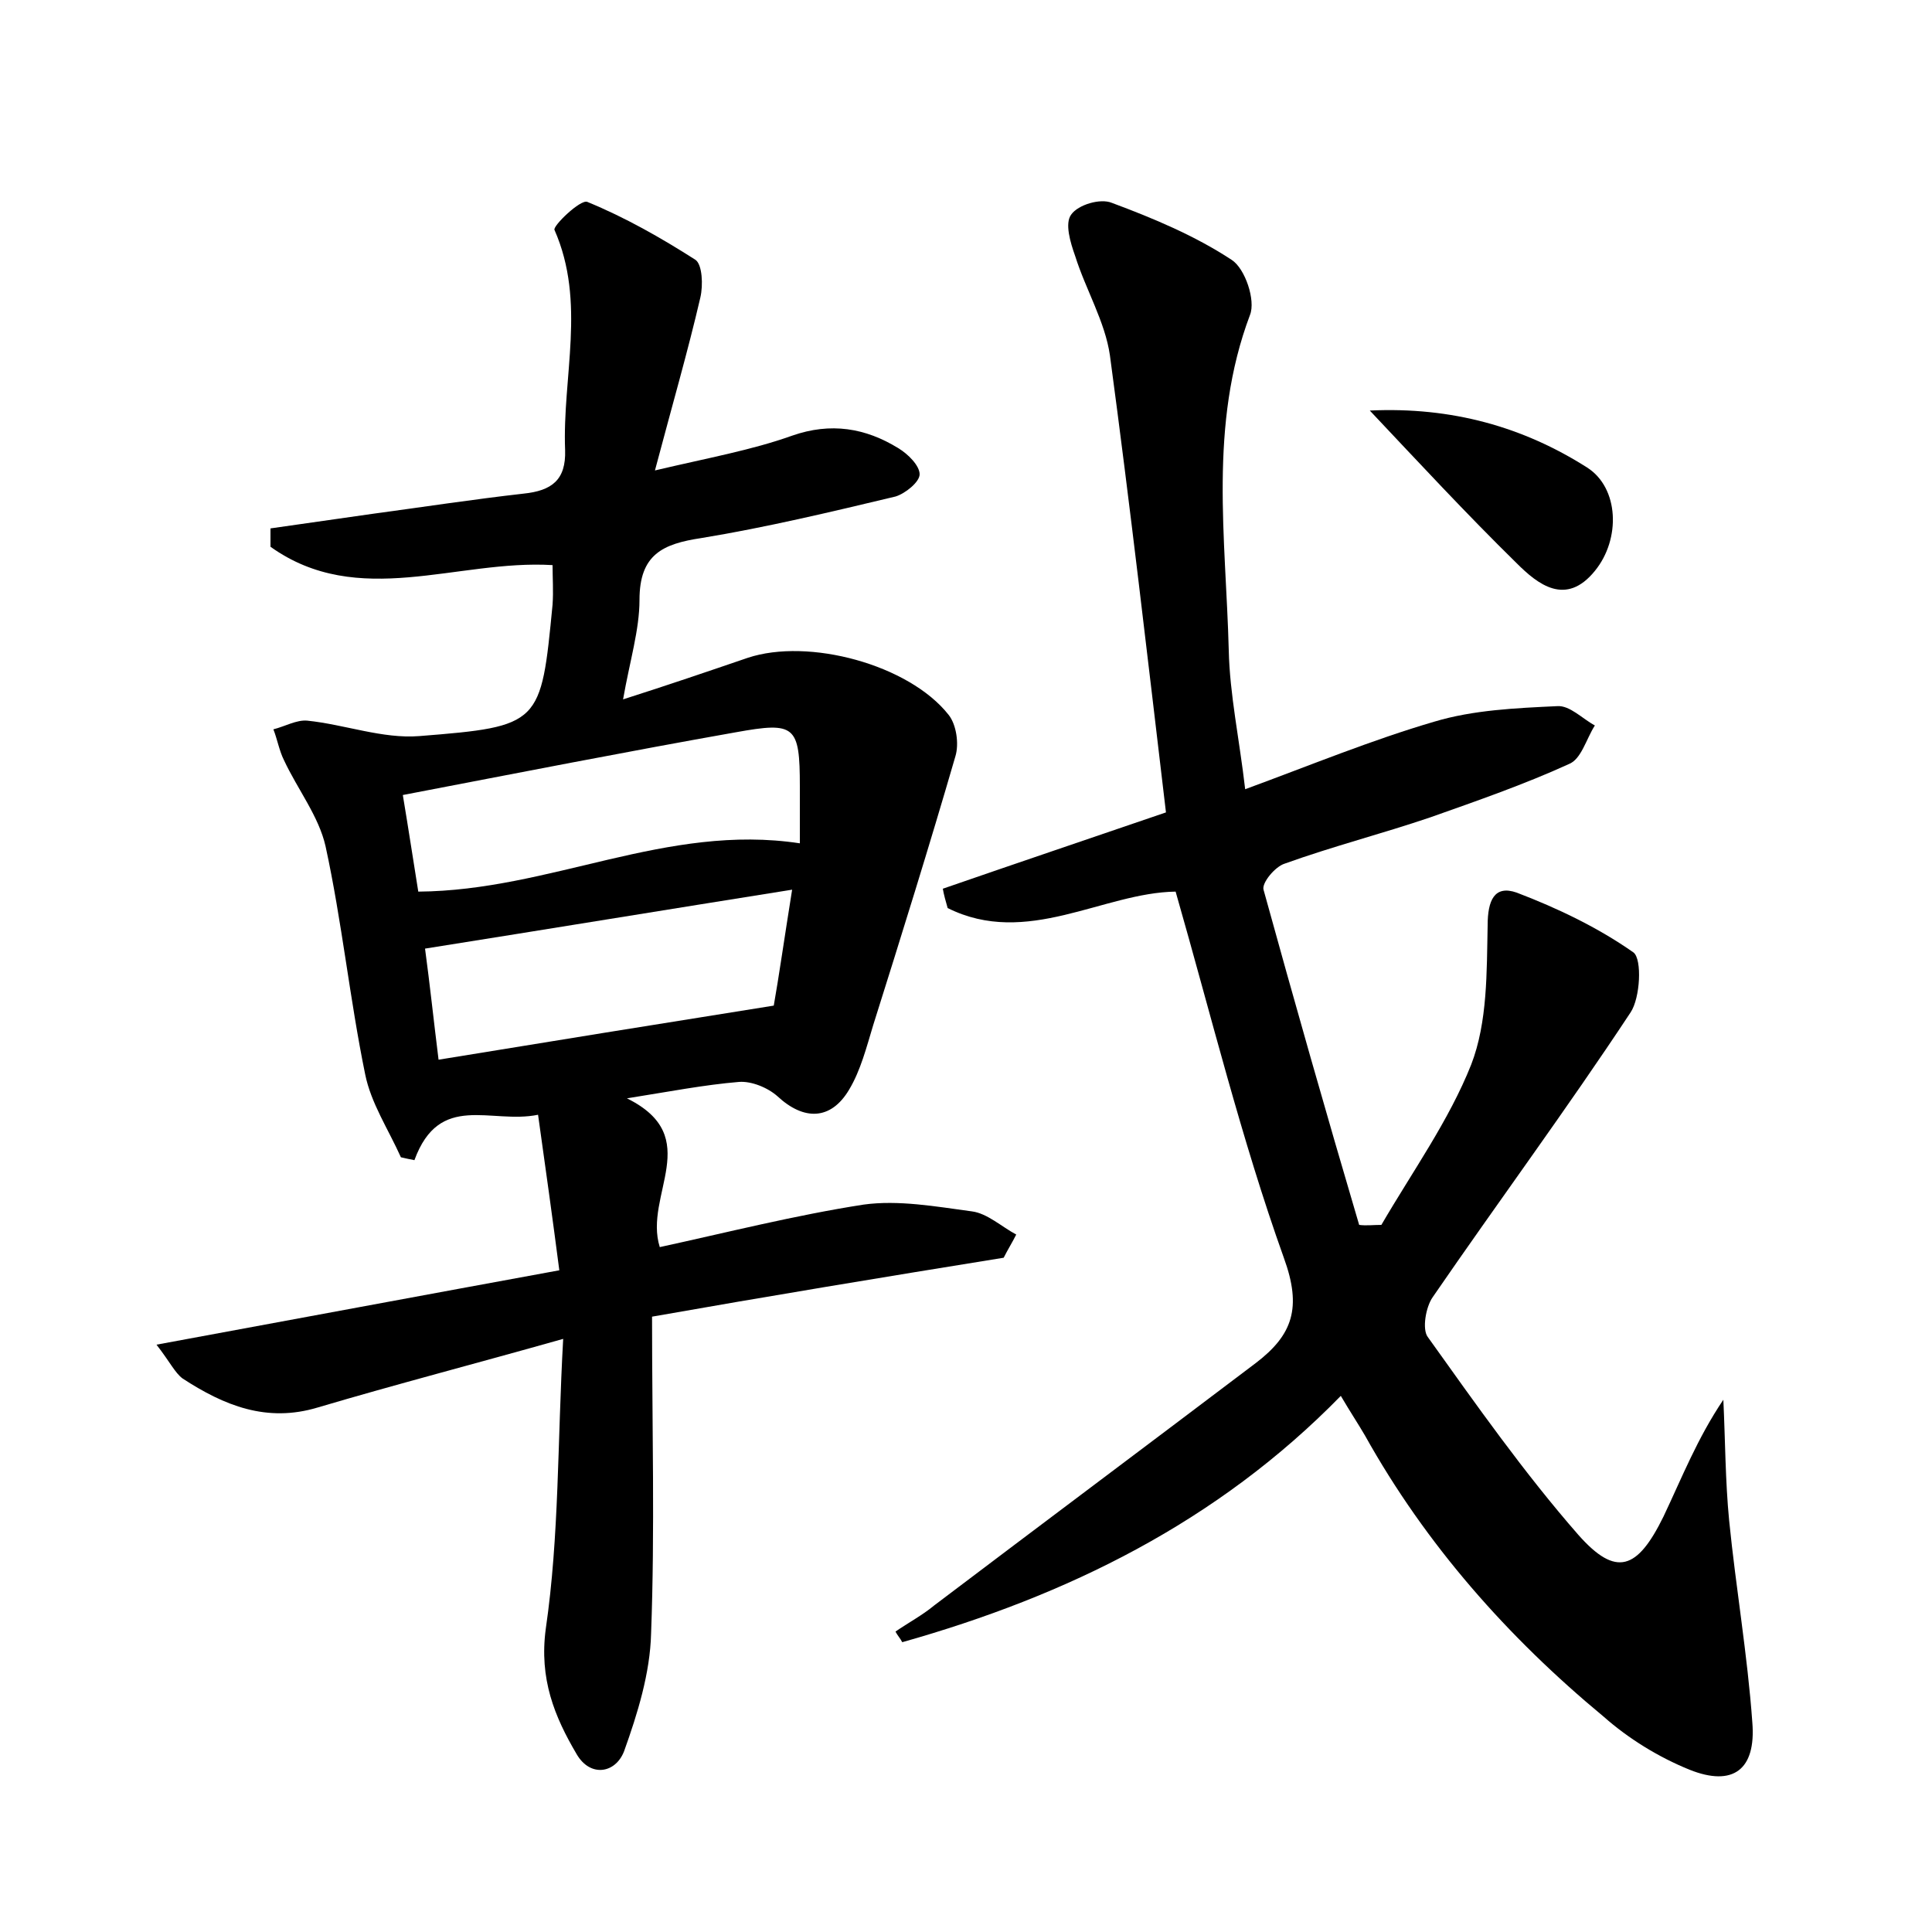<?xml version="1.0" encoding="utf-8"?>
<!-- Generator: Adobe Illustrator 22.0.0, SVG Export Plug-In . SVG Version: 6.00 Build 0)  -->
<svg version="1.1" id="图层_1" xmlns="http://www.w3.org/2000/svg" xmlns:xlink="http://www.w3.org/1999/xlink" x="0px" y="0px"
	 viewBox="0 0 200 200" style="enable-background:new 0 0 200 200;" xml:space="preserve">
<style type="text/css">
	.st0{fill:#FFFFFF;}
</style>
<g>
	
	<path d="M67.5,136.3c0,11.4,0.3,22.1-0.1,32.8c-0.1,4.1-1.4,8.3-2.8,12.2c-0.9,2.3-3.5,2.7-4.9,0.3c-2.3-3.9-3.9-7.8-3.2-13
		c1.4-9.6,1.2-19.3,1.8-30c-9.2,2.6-17.3,4.7-25.4,7.1c-5.3,1.6-9.7-0.2-14-3c-0.8-0.6-1.3-1.7-2.7-3.5c14.1-2.6,27.5-5.1,41.7-7.7
		c-0.7-5.4-1.4-10.4-2.2-16.1c-4.9,1-10.2-2.4-12.8,4.7c-0.5-0.1-1-0.2-1.4-0.3c-1.3-2.9-3.1-5.6-3.7-8.6
		c-1.6-7.8-2.4-15.8-4.1-23.6c-0.7-3.1-2.9-5.9-4.3-8.9c-0.5-1-0.7-2.2-1.1-3.2c1.2-0.3,2.4-1,3.5-0.9c3.9,0.4,7.8,1.9,11.6,1.6
		C56,75.2,56,75,57.2,62.6c0.1-1.4,0-2.8,0-4.1c-9.9-0.6-20.1,4.6-29.2-1.9c0-0.6,0-1.2,0-1.9c3.5-0.5,7-1,10.5-1.5
		c5.2-0.7,10.4-1.5,15.7-2.1c2.9-0.3,4.4-1.4,4.3-4.5c-0.3-7.6,2.2-15.3-1.1-22.8c-0.2-0.4,2.7-3.2,3.4-2.9c3.9,1.6,7.6,3.7,11.2,6
		c0.7,0.5,0.8,2.6,0.5,3.9c-1.3,5.6-2.9,11.1-4.7,17.9c5.5-1.3,10-2.1,14.2-3.6c4-1.4,7.6-0.8,11,1.3c1,0.6,2.2,1.8,2.2,2.7
		c0,0.8-1.5,2-2.5,2.3c-6.7,1.6-13.4,3.2-20.1,4.3c-4,0.6-6.4,1.7-6.4,6.4c0,3.1-1,6.3-1.7,10.3c4.7-1.5,8.8-2.9,12.9-4.3
		c6.3-2.1,16.7,0.7,20.8,5.9c0.8,1,1.1,3,0.7,4.3c-2.7,9.3-5.6,18.6-8.5,27.8c-0.7,2.3-1.3,4.7-2.5,6.7c-1.9,3.2-4.7,3.2-7.4,0.7
		c-1-0.9-2.7-1.6-4-1.5c-3.6,0.3-7.2,1-11.6,1.7c8.1,4,1.7,10,3.4,15.4c6.9-1.5,14-3.3,21.1-4.4c3.6-0.5,7.5,0.2,11.2,0.7
		c1.6,0.2,3.1,1.6,4.6,2.4c-0.4,0.8-0.9,1.6-1.3,2.4C91.5,132.2,79.4,134.2,67.5,136.3z M41.7,82.3c0.6,3.6,1.1,6.9,1.6,10
		c13.7-0.1,25.7-7.1,39.5-5c0-2.1,0-4,0-5.9c0-6.3-0.5-6.7-6.6-5.6C64.9,77.8,53.7,80,41.7,82.3z M82,92.1
		c-13.2,2.1-25.4,4.1-38,6.1c0.5,3.7,0.9,7.5,1.4,11.5c11.6-1.9,22.8-3.7,34.7-5.6C80.6,101.3,81.2,97.1,82,92.1z"/>
	<path d="M143,126.8c3.2-5.5,7-10.8,9.3-16.6c1.7-4.4,1.6-9.6,1.7-14.4c0-2.6,0.7-4.2,3-3.4c4.2,1.6,8.4,3.6,12.1,6.2
		c0.9,0.7,0.7,4.7-0.3,6.2c-6.6,10-13.7,19.6-20.5,29.5c-0.7,1-1.1,3.3-0.5,4.1c5,7,10,14.1,15.6,20.5c3.9,4.4,6.1,3.6,8.8-1.9
		c1.9-4,3.5-8.1,6.2-12.1c0.2,4.2,0.2,8.4,0.6,12.5c0.7,7,1.9,13.9,2.4,20.9c0.4,4.9-2,6.7-6.5,4.9c-3.2-1.3-6.3-3.2-8.9-5.5
		c-9.9-8.2-18.4-17.8-24.7-29.1c-0.7-1.2-1.5-2.4-2.5-4.1c-12.8,13.1-28.4,20.7-45.4,25.5c-0.2-0.4-0.5-0.7-0.7-1.1
		c1.3-0.9,2.8-1.7,4-2.7c11.1-8.4,22.2-16.7,33.3-25.1c3.8-2.9,4.8-5.7,2.9-10.9c-4.4-12.3-7.5-25-11.2-37.9
		c-7.5,0.1-15.4,5.8-23.6,1.7c-0.2-0.7-0.4-1.4-0.5-2c7.8-2.7,15.5-5.3,23.1-7.9c-1.9-16-3.7-31.7-5.8-47.3
		c-0.5-3.5-2.5-6.8-3.6-10.3c-0.5-1.4-1.1-3.4-0.4-4.3c0.7-1,3-1.7,4.2-1.2c4.3,1.6,8.6,3.4,12.4,5.9c1.4,0.9,2.5,4.2,1.9,5.7
		c-4.3,11.4-2.5,23.1-2.2,34.7c0.1,4.6,1.1,9.2,1.7,14.4c6.8-2.5,13.1-5.1,19.6-7c4-1.2,8.4-1.4,12.7-1.6c1.3-0.1,2.6,1.3,3.9,2
		c-0.9,1.4-1.4,3.5-2.7,4c-4.6,2.1-9.5,3.8-14.3,5.5c-5,1.7-10.1,3-15.1,4.8c-1,0.3-2.4,2-2.2,2.7c3.2,11.6,6.5,23.2,9.9,34.7
		C141.4,126.9,142.2,126.8,143,126.8z"/>
	<path d="M141.8,42.5c8.5-0.4,15.9,1.7,22.5,5.9c3.3,2.1,3.5,7.4,0.8,10.7c-3,3.7-5.9,1.4-8.1-0.8C151.8,53.2,146.8,47.8,141.8,42.5
		z"/>
	
	
</g>
</svg>
